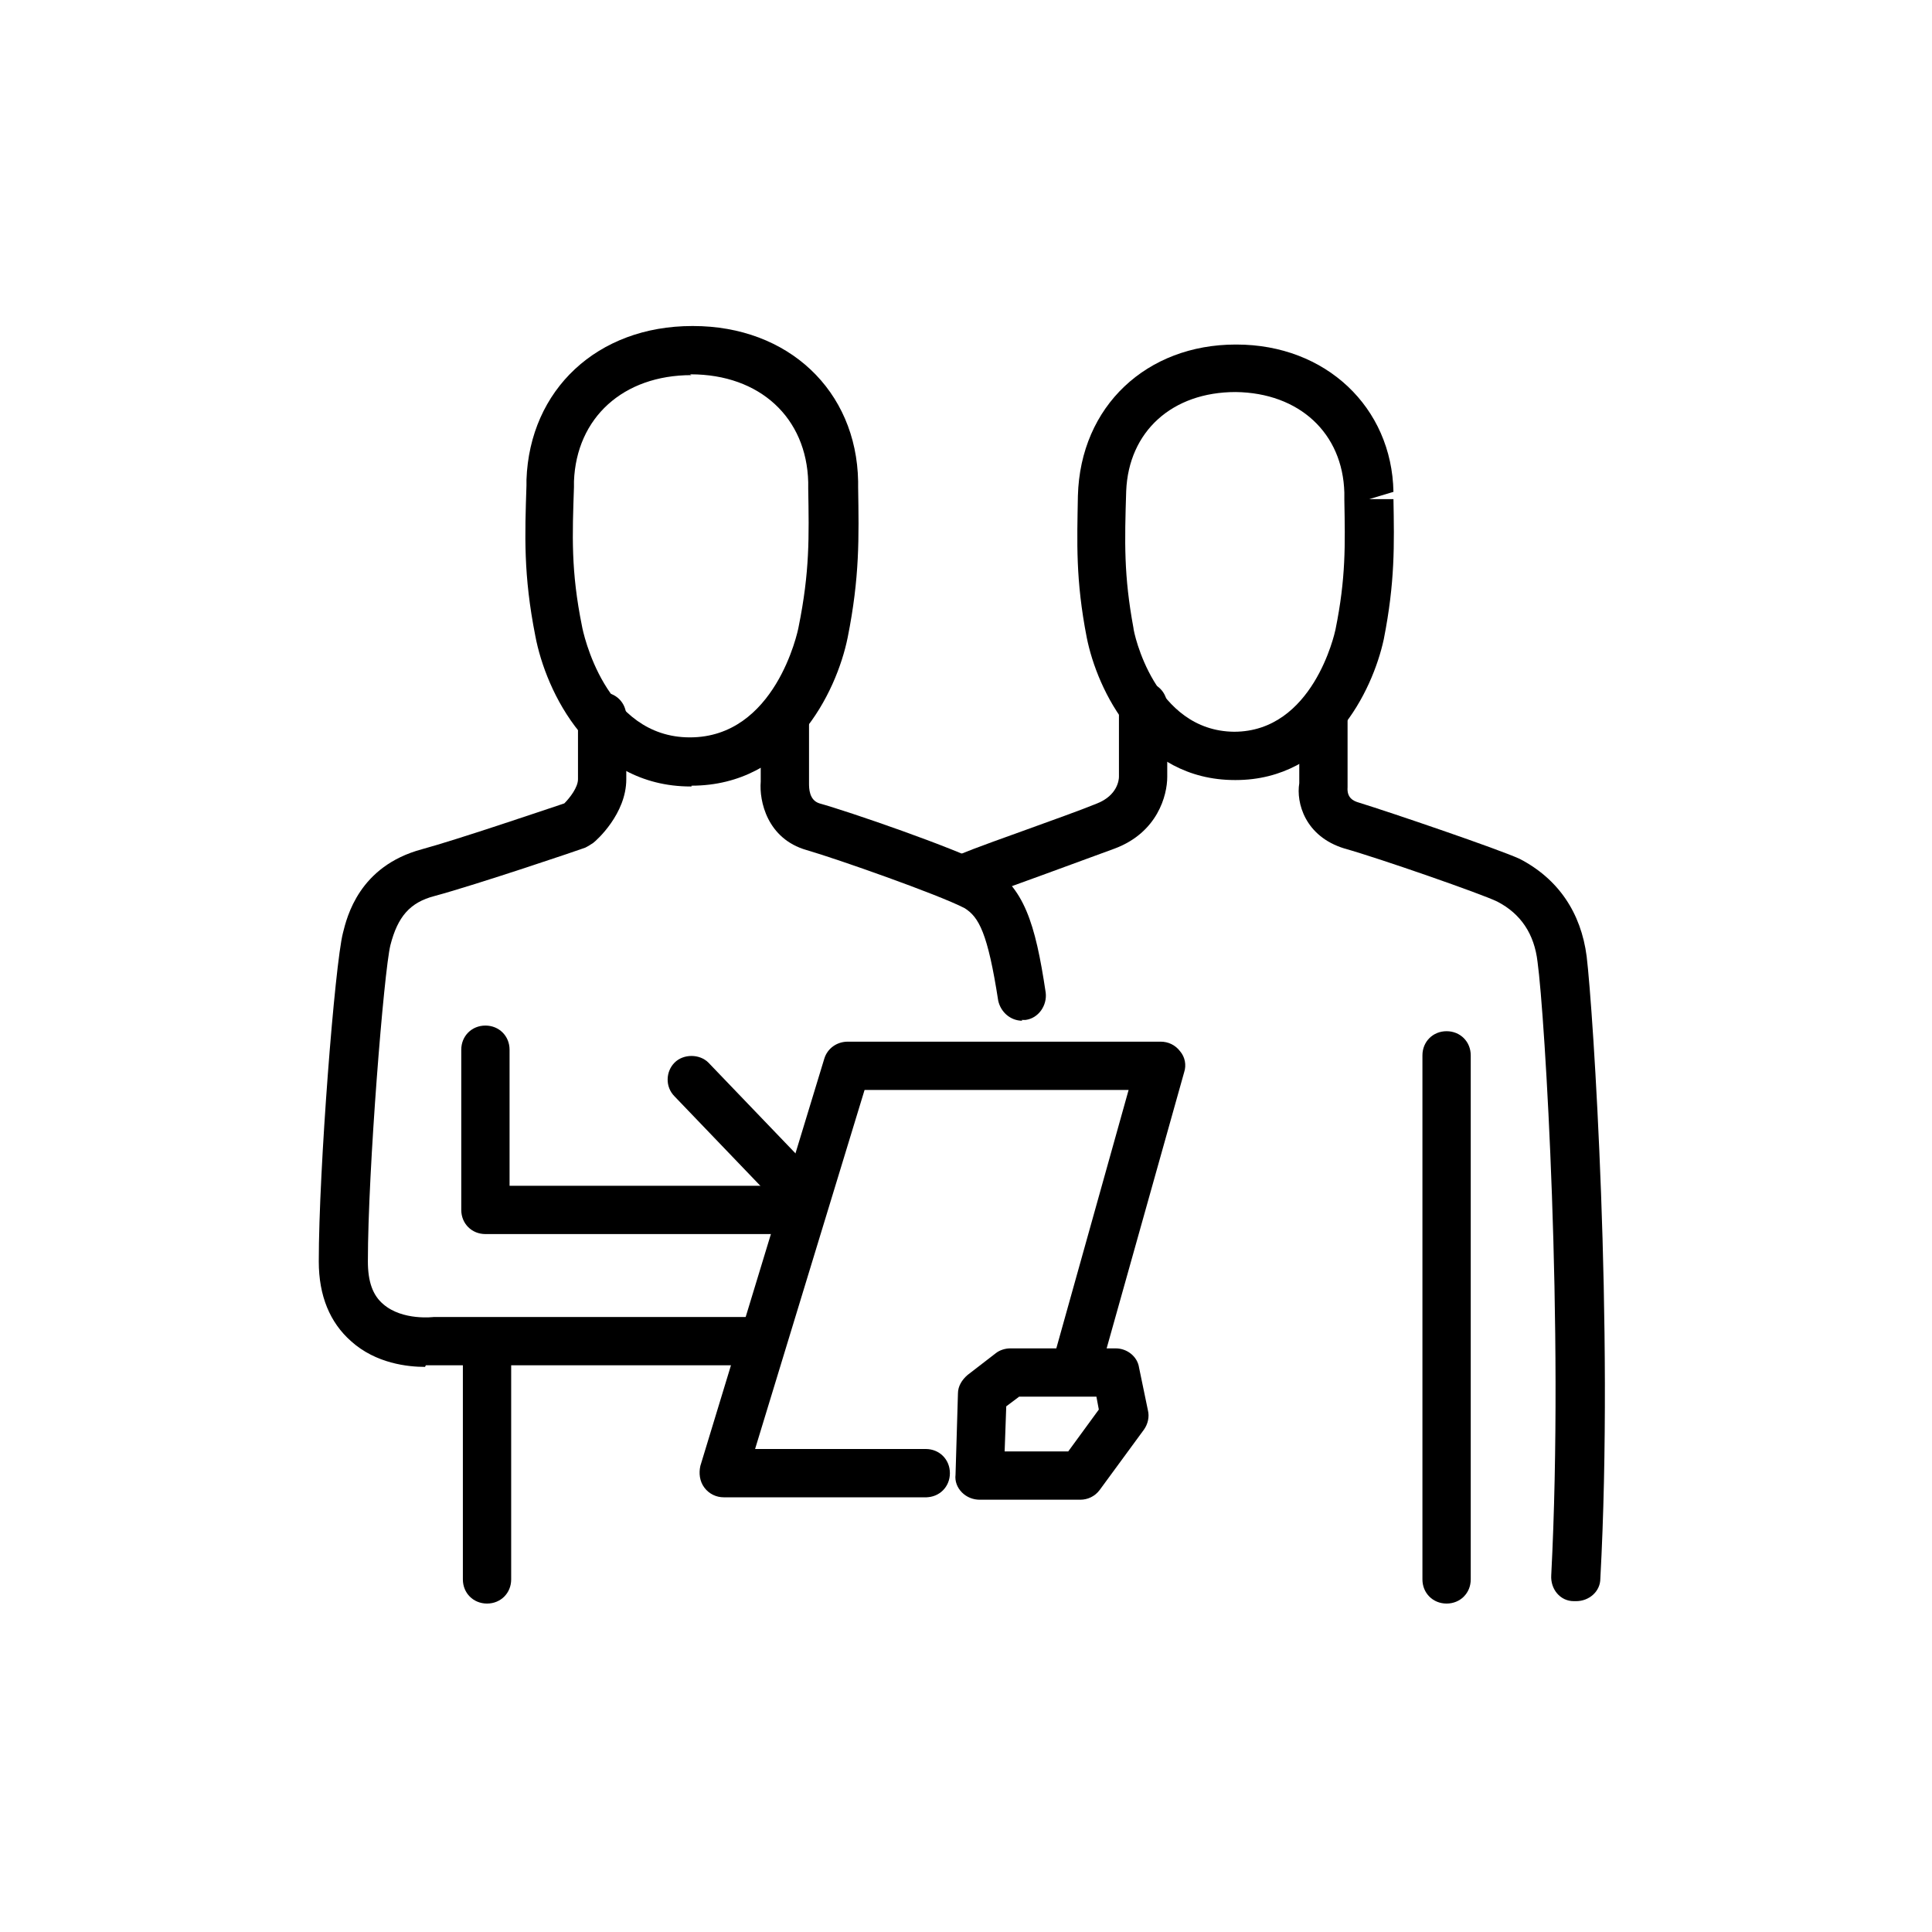 <svg xmlns="http://www.w3.org/2000/svg" viewBox="0 0 24 24" fill="#000000">
  <path d="M15.35,9.69h-.01c-1.18,0-1.71-1.12-1.84-1.77-.14-.72-.12-1.18-.11-1.76,.03-1.12,.86-1.88,1.96-1.88h.01c1.11,0,1.93,.78,1.95,1.83l-.3,.09h.3c.01,.57,.02,1.03-.12,1.74-.14,.65-.68,1.75-1.84,1.75Zm0-4.82c-.79,0-1.33,.49-1.36,1.23-.02,.64-.03,1.05,.09,1.7,0,.05,.26,1.28,1.25,1.29h0c.98,0,1.25-1.22,1.26-1.27,.13-.64,.12-1.05,.11-1.61v-.09c-.02-.74-.56-1.24-1.35-1.25h0Z"/>
  <path d="M8.59,9.77h-.01c-1.24,0-1.8-1.18-1.93-1.87-.15-.76-.13-1.25-.11-1.87v-.07c.04-1.12,.88-1.91,2.06-1.91h.01c1.18,0,2.03,.8,2.05,1.93v.07c.01,.63,.02,1.12-.13,1.87-.14,.69-.71,1.84-1.94,1.84Zm0-5.11c-.85,0-1.43,.53-1.46,1.32v.07c-.02,.6-.04,1.04,.1,1.73,.01,.06,.28,1.38,1.34,1.38h0c1.06,0,1.34-1.31,1.35-1.37,.14-.69,.13-1.12,.12-1.72v-.08c-.02-.8-.6-1.34-1.46-1.34h-.01Z"/>
  <path d="M17.97,19.92c-.17,0-.3-.13-.3-.3v-6.51c0-.17,.13-.3,.3-.3s.3,.13,.3,.3v6.51c0,.17-.13,.3-.3,.3Z"/>
  <path d="M9.84,15.33h-3.81c-.17,0-.3-.13-.3-.3v-1.99c0-.17,.13-.3,.3-.3s.3,.13,.3,.3v1.69h3.51c.17,0,.3,.13,.3,.3s-.13,.3-.3,.3Z"/>
  <path d="M9.78,14.94c-.08,0-.16-.03-.22-.09l-1.18-1.23c-.12-.12-.11-.31,0-.42s.31-.11,.42,0l1.18,1.23c.12,.12,.11,.31,0,.42-.06,.06-.13,.08-.21,.08Z"/>
  <path d="M6.05,19.92c-.17,0-.3-.13-.3-.3v-2.85c0-.17,.13-.3,.3-.3s.3,.13,.3,.3v2.85c0,.17-.13,.3-.3,.3Z"/>
  <path d="M11.52,18.6h-2.53c-.09,0-.18-.04-.24-.12-.06-.08-.07-.18-.05-.27l1.54-5.06c.04-.13,.16-.21,.29-.21h3.89c.09,0,.18,.04,.24,.12,.06,.07,.08,.17,.05,.26l-1.05,3.74c-.04,.16-.21,.26-.37,.21-.16-.04-.25-.21-.21-.37l.94-3.36h-3.28l-1.36,4.46h2.12c.17,0,.3,.13,.3,.3s-.13,.3-.3,.3Z"/>
  <path d="M13.43,18.63h-1.26c-.08,0-.16-.03-.22-.09-.06-.06-.09-.14-.08-.22l.03-1.01c0-.09,.05-.17,.12-.23l.35-.27c.05-.04,.12-.06,.18-.06h1.31c.14,0,.27,.1,.29,.24l.11,.53c.02,.08,0,.17-.05,.24l-.55,.75c-.06,.08-.15,.12-.24,.12Zm-.95-.6h.79l.38-.52-.03-.16h-.96l-.16,.12-.02,.56Z"/>
  <path d="M5.28,16.98c-.21,0-.61-.04-.92-.32-.26-.23-.4-.56-.4-.99,0-1.15,.2-3.69,.3-4.08,.05-.2,.2-.83,.98-1.04,.44-.12,1.5-.48,1.77-.57,.07-.07,.17-.2,.17-.3v-.78c0-.17,.13-.3,.3-.3s.3,.13,.3,.3v.78c0,.43-.37,.76-.41,.79-.03,.02-.06,.04-.1,.06-.05,.02-1.35,.46-1.87,.6-.31,.08-.46,.26-.55,.61-.08,.32-.28,2.8-.28,3.93,0,.25,.06,.42,.19,.53,.24,.21,.63,.16,.63,.16h4.01c.17,0,.3,.13,.3,.3s-.13,.3-.3,.3h-3.97s-.06,0-.14,0Z"/>
  <path d="M12.7,12.68c-.15,0-.27-.11-.3-.25-.13-.84-.24-1.04-.42-1.15-.33-.17-1.58-.61-1.96-.72-.49-.14-.59-.61-.57-.85v-.82c0-.17,.13-.3,.3-.3s.3,.13,.3,.3v.84c0,.06,0,.21,.13,.25,.36,.1,1.67,.55,2.09,.77,.45,.27,.59,.71,.72,1.58,.02,.16-.09,.32-.25,.34-.02,0-.03,0-.05,0Z"/>
  <path d="M12.03,11.2c-.1,0-.2-.05-.25-.15-.09-.14-.03-.33,.11-.42,.06-.03,.18-.08,.85-.32,.33-.12,.67-.24,.89-.33,.25-.1,.27-.29,.27-.33v-.88c0-.17,.13-.3,.3-.3s.3,.13,.3,.3v.88c0,.23-.12,.69-.65,.89-.22,.08-.57,.21-.9,.33-.36,.13-.69,.25-.76,.28-.05,.03-.1,.04-.15,.04Z"/>
  <path d="M19.57,19.89h-.02c-.17,0-.29-.15-.28-.32,.16-3.08-.08-6.97-.17-7.62-.04-.35-.21-.6-.5-.75-.18-.09-1.47-.54-1.9-.66-.49-.15-.6-.57-.56-.81v-.82c0-.17,.13-.3,.3-.3s.3,.13,.3,.3v.87c-.01,.13,.07,.17,.14,.19,.39,.12,1.74,.58,2,.7,.48,.25,.76,.67,.83,1.21,.08,.66,.34,4.61,.17,7.73,0,.16-.14,.28-.3,.28Z"/>
</svg>
